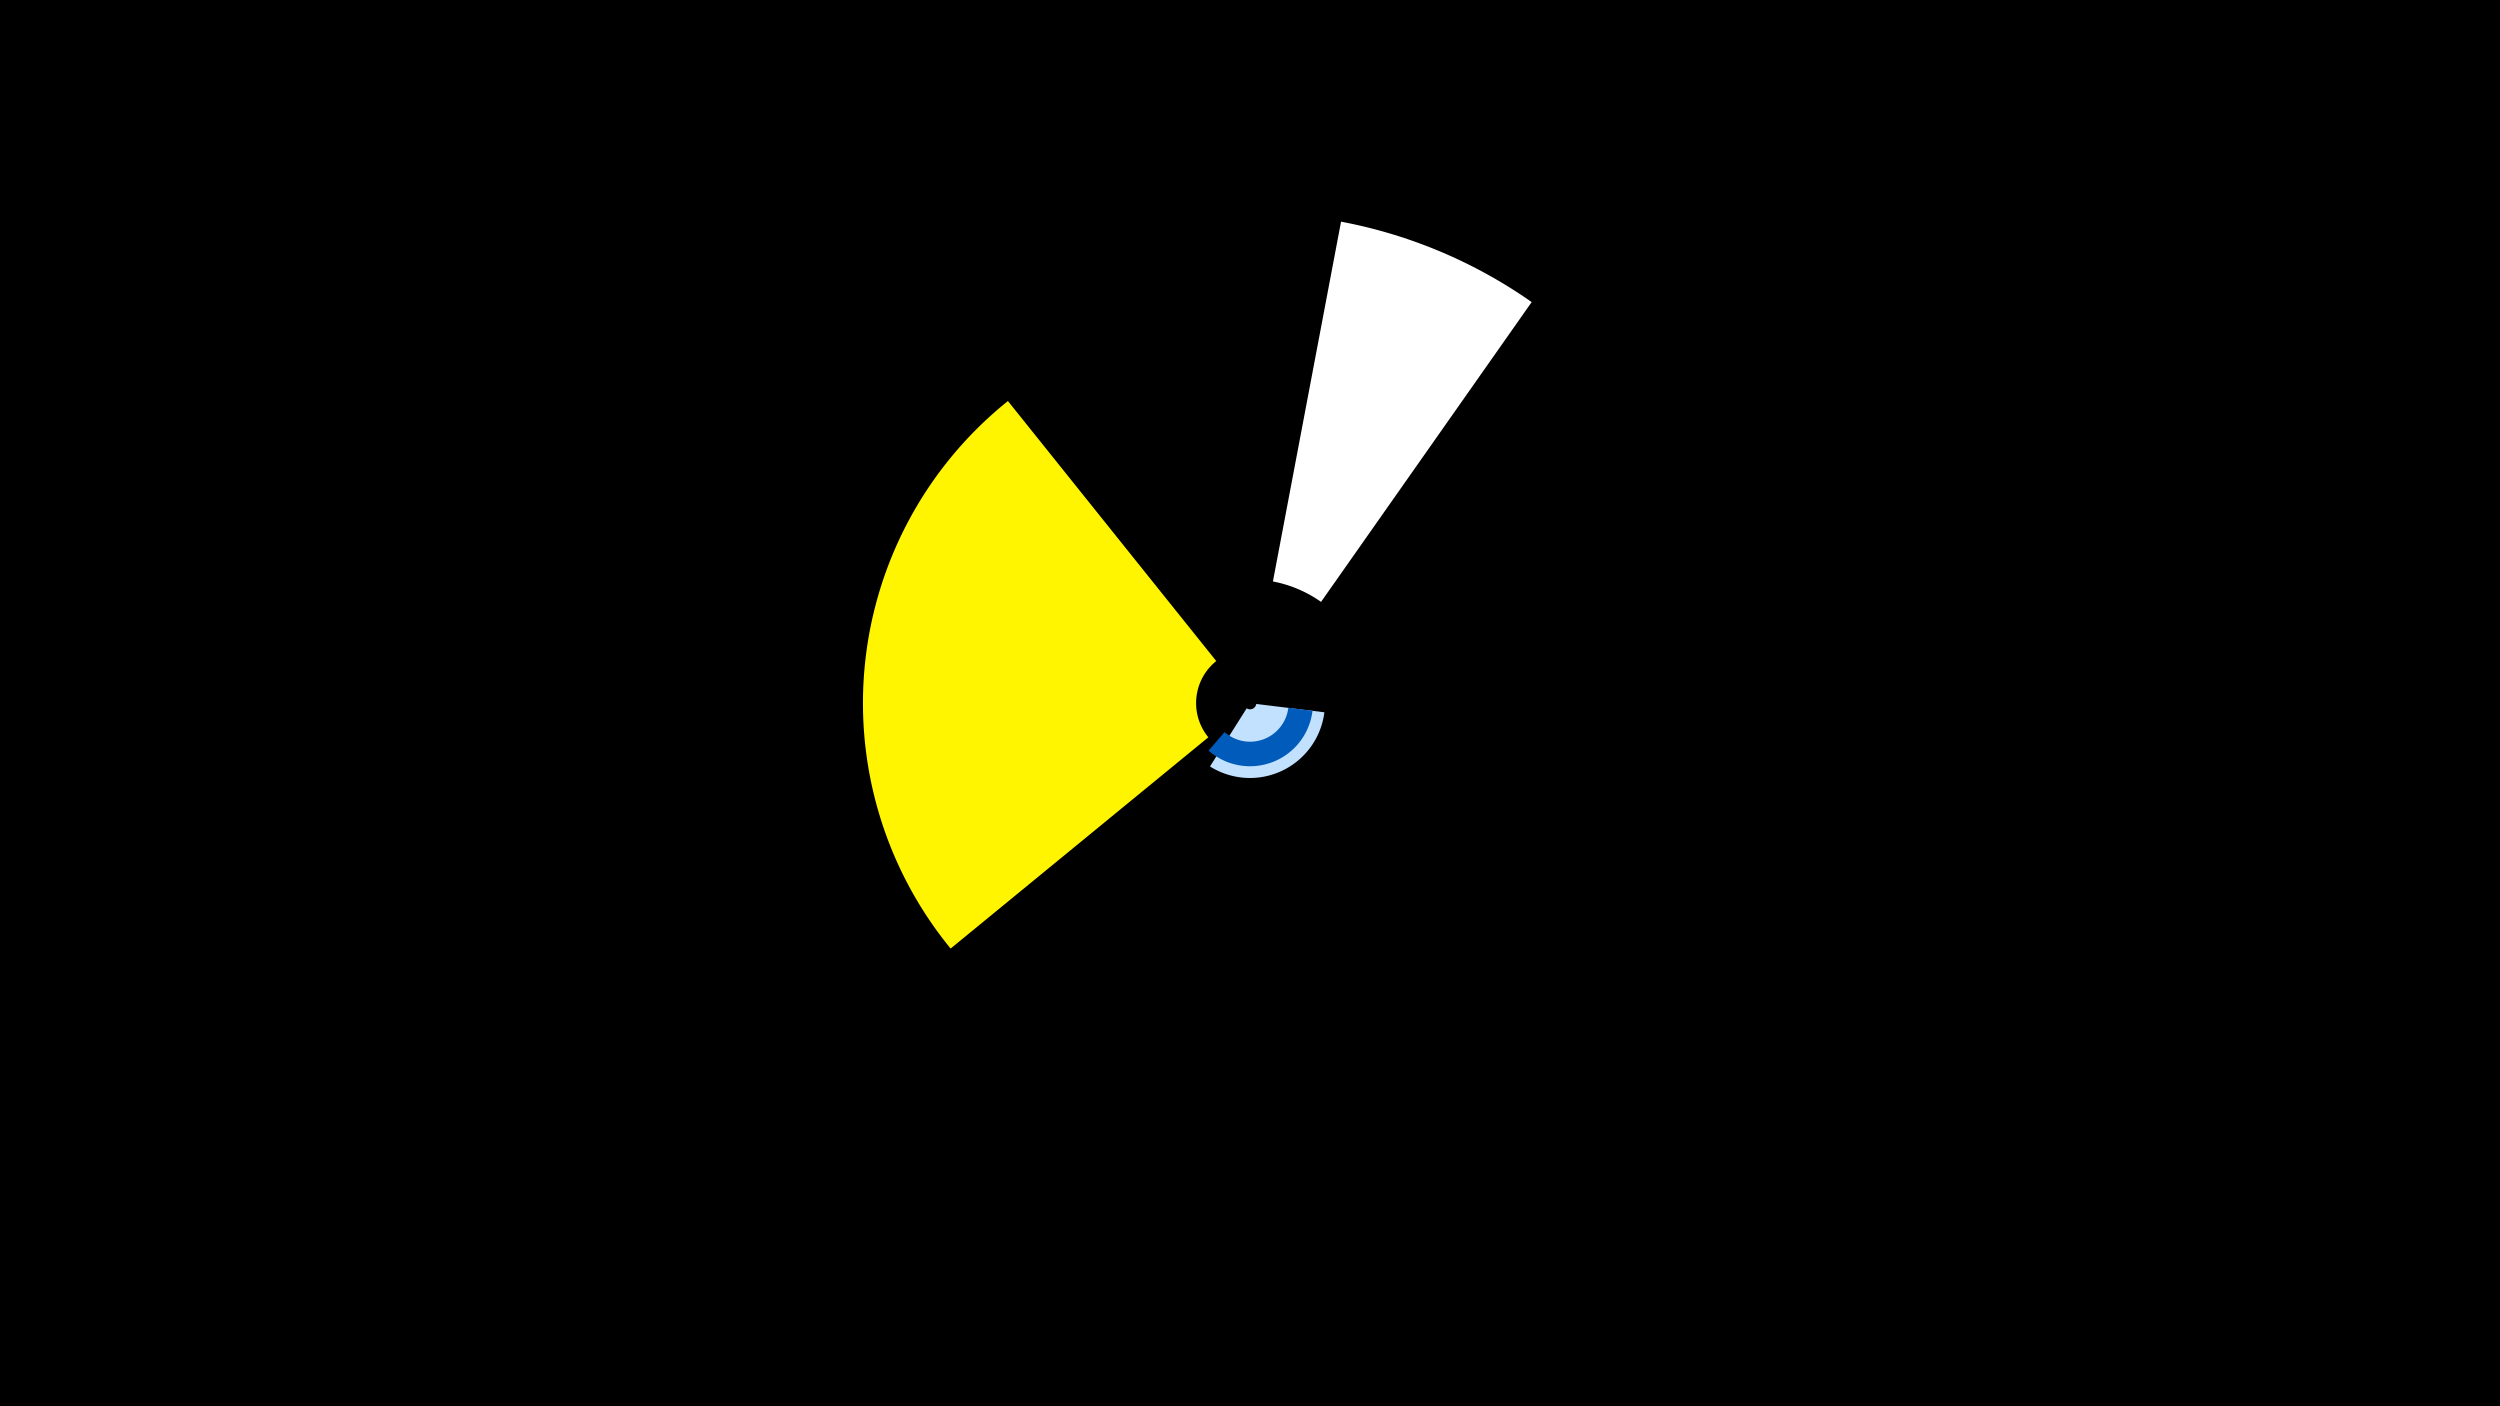 <svg width="1200" height="675" viewBox="-500 -500 1200 675" xmlns="http://www.w3.org/2000/svg"><title>19636-10225286140</title><path d="M-500-500h1200v675h-1200z" fill="#000"/><path d="M135.7-158.1a36 36 0 0 1-54.9 26l17.6-27.9a3 3 0 0 0 4.6-2.1z" fill="#c2e1ff"/><path d="M130-158.8a30.2 30.2 0 0 1-49.9 19.1l7.7-8.9a18.5 18.5 0 0 0 30.6-11.7z" fill="#005bbb"/><path d="M-43.7-44.7a185.9 185.9 0 0 1 27.5-262.8l100 124.8a25.9 25.9 0 0 0-3.8 36.6z" fill="#fff500"/><path d="M143.7-393.6a235.2 235.2 0 0 1 91.5 38.6l-101.1 143.9a59.4 59.4 0 0 0-23.1-9.8z" fill="#fff"/></svg>